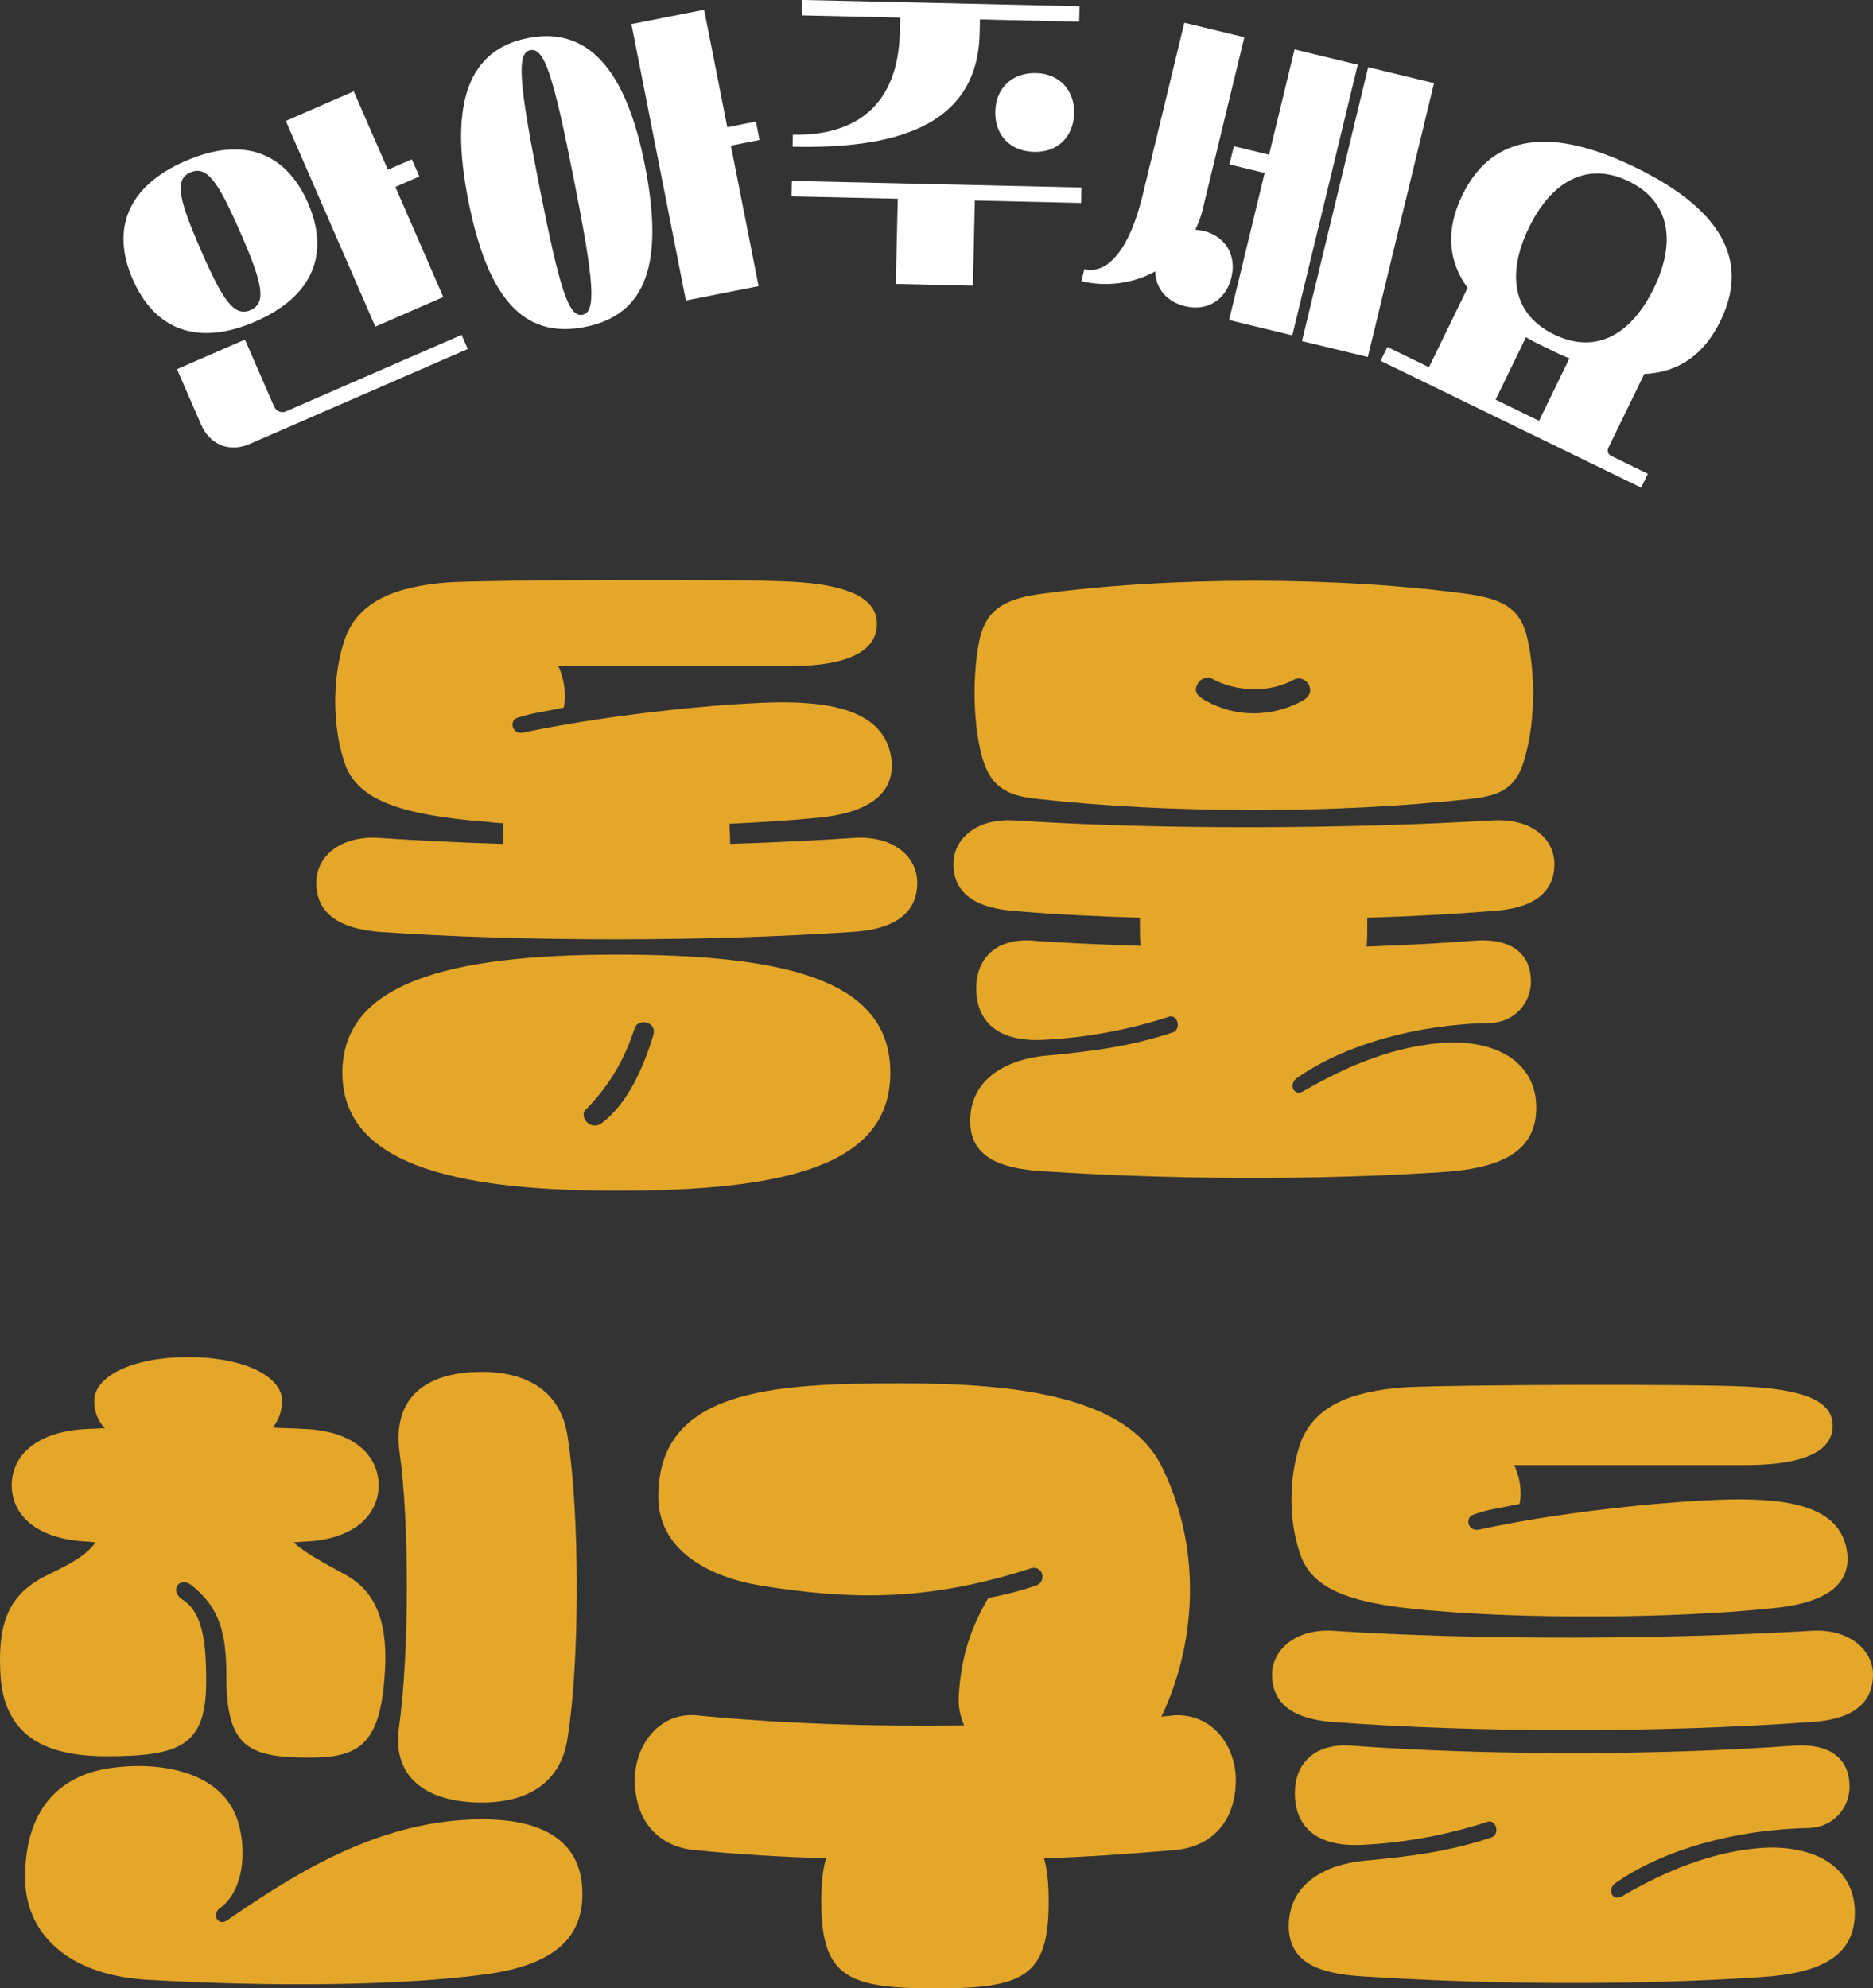 <?xml version="1.0" encoding="UTF-8"?>
<svg id="_레이어_1" data-name="레이어 1" xmlns="http://www.w3.org/2000/svg" viewBox="0 0 414.99 440.47">
  <rect x="0" y="0" width="414.99" height="440.47" fill="#333333" stroke="none"/>
  <defs>
    <style>
      .cls-1 {
        fill: #e5a729;
      }

      .cls-1, .cls-2 {
        stroke-width: 0px;
      }

      .cls-2 {
        fill: #fff;
      }
    </style>
  </defs>
  <g>
    <path class="cls-1" d="M111.38,186.06c0-1.34.15-2.53.15-3.72-1.34,0-2.67-.15-3.86-.3-19.02-1.49-28.09-4.9-31.06-12.33-3.12-8.47-3.12-20.21,0-28.68,2.97-7.58,10.55-11.15,23.03-12.04,11.15-.59,64.2-.74,75.34-.15,12.33.59,19.32,3.42,19.32,9.36s-6.24,9.36-19.32,9.36h-51.27c1.34,2.82,1.78,6.54,1.19,9.21-4.31.89-7.13,1.19-10.25,2.23-1.93.59-1.19,3.86,1.34,3.27,20.51-4.31,46.66-6.69,57.51-6.69,13.37,0,22.44,3.12,23.93,12.04,1.04,6.54-2.67,12.19-16.05,13.52-6.09.59-12.78,1.04-19.76,1.34,0,1.04.15,2.23.15,3.57v.89c9.51-.3,18.87-.74,27.64-1.34,8.62-.45,13.82,4.16,13.82,9.96,0,6.84-5.2,10.25-13.97,10.85-32.84,2.23-73.71,2.23-105.51,0-8.47-.74-13.67-4.01-13.67-10.85,0-5.8,5.2-10.4,13.67-9.96,8.62.59,17.98,1.04,27.64,1.34v-.89ZM136.64,211.47c37.75,0,60.63,5.65,60.63,26.15s-22.88,26.15-60.63,26.15-60.78-6.54-60.78-26.15,22.89-26.15,60.78-26.15ZM133.37,248.77c5.8-4.46,9.06-12.04,11.29-19.17,1.19-3.27-3.12-4.16-4.01-1.93-2.23,6.84-5.35,12.48-10.85,18.13-1.63,1.49,1.04,4.9,3.57,2.97Z"/>
    <path class="cls-1" d="M231.31,230.34c-10.85.59-15.01-4.61-15.01-11.44,0-6.39,4.16-11,12.19-10.55,7.73.59,15.9.89,24.22,1.19-.15-1.34-.15-2.67-.15-4.16v-2.08c-9.66-.3-19.02-.74-27.64-1.49-8.47-.59-13.67-3.72-13.67-10.4,0-5.65,5.2-10.25,13.67-9.66,31.8,2.08,72.67,1.93,105.66,0,8.62-.59,13.82,4.01,13.82,9.66,0,6.69-5.2,9.96-13.97,10.4-8.77.74-17.98,1.19-27.49,1.49v2.08c0,1.49,0,2.97-.15,4.31,8.47-.3,16.64-.74,24.37-1.34,8.17-.45,12.04,3.27,12.04,9.06,0,4.9-3.71,9.06-9.06,9.21-16.5.3-32.4,4.9-42.8,12.19-1.93,1.34-.74,4.31,1.63,2.82,9.21-5.35,20.36-10.25,32.4-10.7,11.89-.15,19.02,5.5,19.02,14.42,0,9.36-7.13,13.37-20.51,14.27-28.83,1.93-61.37,1.63-88.57-.15-10.25-.59-16.35-3.42-16.35-11.15,0-8.92,7.43-13.82,17.83-14.56,9.21-.89,17.68-1.93,27.04-5.05,2.08-.74,1.04-4.31-1.04-3.42-8.62,2.82-18.28,4.61-27.49,5.05ZM217.04,141.62c1.49-6.39,5.2-8.77,12.93-9.96,28.98-4.01,66.72-4.01,95.7,0,7.88,1.19,11.44,3.57,12.78,9.96,1.63,7.13,1.78,17.68-.45,25.71-1.63,6.39-4.46,8.92-12.33,9.66-29.42,3.27-66.28,3.27-95.7,0-7.73-.74-10.7-3.27-12.48-9.66-2.08-8.02-1.93-18.58-.45-25.71ZM267.27,155.29c6.69,3.72,14.56,3.57,21.25,0,1.34-.74,2.08-1.78,1.63-3.27-.45-1.19-1.93-2.23-3.42-1.49-5.2,2.97-12.78,2.82-18.13-.15-.89-.59-2.67-.15-3.27,1.19-.89,1.49-.15,2.67,1.93,3.71Z"/>
    <path class="cls-1" d="M19.54,341.5c-11.29-.45-16.94-5.8-16.94-12.48s5.65-12.04,16.94-12.48c1.19,0,2.53-.15,3.72-.15-1.93-1.93-2.38-4.31-2.38-6.09,0-5.35,8.32-9.66,20.81-9.66s20.8,4.31,20.8,9.66c0,1.78-.45,4.01-2.08,5.94,2.23.15,4.61.15,6.98.3,11.29.45,16.5,6.09,16.5,12.48s-5.2,12.04-16.5,12.48c-.74,0-1.63.15-2.38.15,2.82,2.53,6.84,4.61,11.15,6.98,5.8,3.12,10.11,8.62,9.06,22.59-1.04,15.46-5.94,18.13-16.64,18.13-13.67,0-18.43-2.38-18.43-18.13,0-9.21-1.34-15.01-7.73-20.06-2.67-2.08-4.9,1.19-2.08,3.12,4.46,2.82,5.35,9.06,5.35,18.13,0,14.27-5.65,16.64-22.14,16.64-14.27,0-22.89-5.05-23.48-18.58-.59-11.89,2.38-17.83,11-21.84,4.61-2.23,8.17-4.16,10.1-6.98-.59,0-1.04-.15-1.63-.15ZM24,391.73c11.74-1.78,24.37.89,28.23,10.4,2.53,6.24,2.23,16.35-3.42,20.51-2.08,1.34-.45,4.31,1.63,2.67,15.75-10.85,34.18-22.29,56.47-22.29,11,0,20.66,3.27,21.99,13.97,1.19,11.44-5.05,18.43-22.44,20.51-18.58,2.38-46.22,2.67-74.3,1.04-17.39-1.19-26.6-10.4-26.6-22.59,0-15.01,7.43-22.44,18.43-24.22ZM88.49,321.44c-1.49-12.19,6.24-17.54,18.28-17.54,10.4,0,17.68,4.61,19.02,14.56,2.67,16.79,2.67,49.63,0,66.28-1.34,9.96-8.62,14.56-19.02,14.56-12.04,0-19.76-5.35-18.43-16.2,2.38-16.5,2.38-46.37.15-61.67Z"/>
    <path class="cls-1" d="M154.33,409.86c-8.47-.59-13.67-6.54-13.67-15.6,0-7.43,5.2-15.01,13.67-14.27,17.98,1.78,38.64,2.53,59.29,2.23-.89-2.08-1.34-4.16-1.19-6.69.59-9.06,2.82-15.16,6.54-21.55,4.01-.74,7.28-1.63,10.4-2.67,2.82-.89,1.63-4.75-1.04-3.86-23.93,7.73-41.16,6.69-59.44,3.86-11.89-1.93-23.03-7.88-23.03-19.76,0-23.63,24.82-25.11,53.65-25.11,25.26,0,50.23,2.68,57.96,18.58,9.21,18.72,7.28,39.83-.15,55.28.89-.15,1.78-.15,2.67-.3,8.62-.59,13.82,6.84,13.82,14.27,0,9.06-5.2,15.01-13.97,15.6-9.07.74-18.58,1.49-28.53,1.78.74,2.53,1.04,5.65,1.04,9.66,0,16.64-5.65,19.17-25.11,19.17s-25.26-2.53-25.26-19.17c0-4.01.3-7.13,1.04-9.66-10.11-.3-19.76-.89-28.68-1.78Z"/>
    <path class="cls-1" d="M295.51,361.27c31.8,2.08,72.67,1.93,105.66,0,8.62-.59,13.82,4.31,13.82,9.66,0,6.84-5.2,10.11-13.97,10.55-32.84,2.38-73.71,2.38-105.51,0-8.47-.59-13.67-3.71-13.67-10.55,0-5.35,5.2-10.25,13.67-9.66ZM301.9,408.67c-10.85.59-15.01-4.61-15.01-11.44,0-6.39,4.16-11,12.19-10.55,30.46,2.23,68.21,2.23,98.67,0,8.17-.45,12.04,3.27,12.04,9.07,0,4.9-3.71,9.06-9.07,9.21-16.5.3-32.4,4.9-42.8,12.19-1.93,1.34-.74,4.31,1.63,2.82,9.21-5.35,20.36-10.25,32.4-10.7,11.89-.15,19.02,5.5,19.02,14.42,0,9.36-7.13,13.37-20.51,14.27-28.83,1.93-61.38,1.63-88.57-.15-10.25-.59-16.35-3.42-16.35-11.15,0-8.92,7.43-13.82,17.83-14.56,9.21-.89,17.68-1.93,27.05-5.05,2.08-.74,1.04-4.31-1.04-3.42-8.62,2.82-18.28,4.61-27.49,5.05ZM326.42,335.56c-1.93.59-1.19,3.86,1.34,3.27,20.51-4.46,46.66-6.69,57.51-6.69,13.37,0,22.44,2.53,23.92,11.29,1.04,6.24-2.67,11.44-16.05,12.78-23.48,2.53-56.32,2.23-73.71.74-19.02-1.34-27.94-4.31-31.06-11.89-2.97-7.58-2.97-18.28,0-26.01,3.12-7.43,10.55-10.85,23.03-11.74,11.15-.59,64.2-.74,75.34-.15,12.33.59,19.32,2.97,19.32,8.62s-6.24,8.77-19.32,8.77h-51.27c1.34,2.67,1.78,6.09,1.19,8.62-4.31.89-7.13,1.19-10.25,2.38Z"/>
  </g>
  <g>
    <path class="cls-2" d="M41.09,35.67c12.81-5.58,22.26-1.91,27.16,9.33,4.87,11.17,1.13,20.66-11.67,26.23-12.74,5.55-22.29,1.85-27.16-9.33-4.9-11.24-1.07-20.69,11.67-26.24ZM54.27,75.23l6.44,14.78c.47,1.09,1.58,1.58,2.67,1.11l38.9-16.94,1.36,3.13-48.3,21.03c-4.5,1.96-8.83.2-10.79-4.3l-5.34-12.26,15.06-6.56ZM53.26,51.52c-4.9-11.24-7.4-14.93-11.07-13.33-3.61,1.57-2.61,5.92,2.29,17.16,4.87,11.17,7.4,14.93,11.01,13.36,3.68-1.6,2.65-6.02-2.22-17.19ZM63.32,26.79l15.06-6.56,7.56,17.37,5.31-2.31,1.66,3.81-5.31,2.31,10.62,24.39-15.06,6.56-19.84-45.58Z"/>
    <path class="cls-2" d="M103.73,44.28c-4.21-21.36.03-33.25,13.23-35.85,13.19-2.6,21.71,6.78,25.92,28.14,4.21,21.36.62,33.12-13.3,35.87-13.85,2.73-21.63-6.79-25.85-28.15ZM127.13,39.66c-4.51-22.89-6.51-29.16-9.64-28.54-3.06.6-2.53,7.16,1.99,30.05,4.51,22.89,6.51,29.16,9.57,28.56,3.13-.62,2.6-7.18-1.91-30.07ZM139.9,5.34l16.11-3.18,5.13,26.02,6.34-1.25.8,4.08-6.34,1.25,6.14,31.13-16.11,3.18-12.07-61.23Z"/>
    <path class="cls-2" d="M175.44,40.08l64.18,1.46-.08,3.42-23.55-.54-.43,18.87-17.08-.39.43-18.87-23.55-.53.08-3.42ZM175.67,29.83c13.59.31,23.33-6.16,23.71-22.8l.07-3.12-21.84-.5.08-3.42,61.5,1.4-.08,3.42-21.99-.5-.07,3.12c-.48,21.32-20.2,25.55-41.44,25.07l.06-2.67ZM229.56,16.19c5.12.12,8.54,3.76,8.42,8.89-.12,5.27-3.69,8.69-8.82,8.57-5.35-.12-8.76-3.69-8.64-8.97.12-5.13,3.69-8.61,9.04-8.49Z"/>
    <path class="cls-2" d="M240.26,59.62c5.27,1.28,10.08-4.67,12.87-16.23l9.28-38.35,13.29,3.21-9.28,38.35c-.37,1.52-.95,2.98-1.57,4.28.6.07,1.19.14,1.77.27,4.91,1.19,7.41,5.39,6.22,10.3-1.21,4.98-5.35,7.58-10.26,6.39-4.12-1-6.54-3.95-6.62-7.72-4.93,2.71-10.86,3.49-16.35,2.16l.64-2.67ZM280.2,38.32l-7.8-1.89.98-4.04,7.8,1.89,5.64-23.33,14.01,3.39-14.5,59.95-14.01-3.39,7.88-32.57ZM303.14,14.89l14.59,3.53-14.67,60.67-14.59-3.53,14.67-60.67Z"/>
    <path class="cls-2" d="M307.39,76.86l9.22,4.49,8.55-17.57c-4.72-6.6-4.57-13.54-1.15-20.56,5.82-11.96,17.44-16.31,38.35-6.13,20.92,10.18,24.67,22,18.85,33.96-3.41,7.02-8.78,11.43-16.89,11.78l-7.93,16.3c-.36.73-.15,1.5.58,1.85l8.15,3.97-1.5,3.07-57.73-28.09,1.5-3.07ZM341,93.21l6.73-13.83c-1.6-.61-3.21-1.39-4.88-2.21-1.67-.81-3.28-1.59-4.75-2.47l-6.73,13.83,9.62,4.68ZM366.43,63.86c4.97-10.22,3.65-19.21-5.57-23.7-9.22-4.49-17.12.02-22.09,10.24-5.01,10.29-3.65,19.22,5.57,23.7,9.22,4.49,17.08.05,22.09-10.24Z"/>
  </g>
</svg>